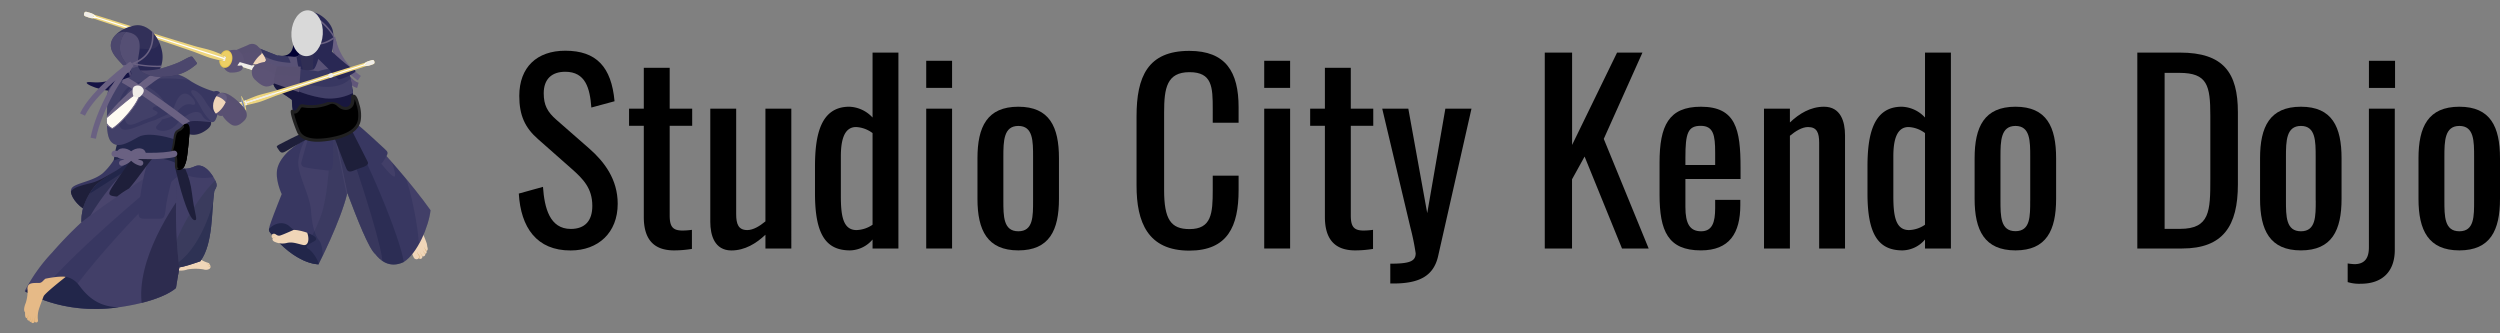 <svg xmlns="http://www.w3.org/2000/svg" xmlns:xlink="http://www.w3.org/1999/xlink" viewBox="0 0 744.45 99.23"><rect x="0" y="0" width="744.45" height="99.23" fill="#808080" stroke="none"/><defs><clipPath id="a45eda6c-ce0b-4d58-8ab2-d015c178f9ef"><path d="M57.16,15.22c-1.63-.56-11.71-4-14.61-4.89S27.67,5.47,27.67,5.47a4.28,4.28,0,0,1-1.35-.29c-.78-.29-1.19-.35-1.27-.66a.69.69,0,0,1,0-.5.74.74,0,0,1,.26-.44c.25-.2.62,0,1.42.21A4.62,4.62,0,0,1,28,4.34S40.09,8.08,43,9.07,56,13.13,57.67,13.63s4.13,1,5.63,1.52S68,17.06,68,17.06l14.93,4.8c.56.18.52.53.52.53l-.11.34,0,.05-.11.35s-.17.3-.73.12l-14.93-4.8s-3.38-.73-4.9-1.18S58.79,15.78,57.16,15.22Z" fill="#edd57e"/></clipPath><clipPath id="b7549908-b110-4dc6-8b46-58c29f61770e"><path d="M122.34,64.59c1.24,0,2.12,1.8,3,3.81a33.11,33.11,0,0,1,1.74,4.09,7.57,7.57,0,0,1,.16,1s.42,1-.25,1.23c.15.49,0,.8-.36.85.15.54-.49,1-.9.67a.6.6,0,0,1-1,.64.91.91,0,0,1-1.54-.25,6.71,6.71,0,0,1-.67-2c-.11-.83-.18-2.19-.34-3.07a20.26,20.26,0,0,0-1.49-3.7C120.39,67.19,122.34,64.59,122.34,64.59Z" fill="#f0d6b8"/></clipPath><clipPath id="a85e4982-6cab-4ba7-950f-12b0c14db77f"><path d="M106.21,37.61c6,4.93,17,17.9,22,25-.51,4.68-3.86,12.86-8,15.43-4.38,2.06-7.15-.72-8.39-2.31-2-1.63-5.43-10.48-8.39-18.27-2,8.44-8.59,21.25-8.59,21.25s-6.74.21-14.45-9.52c-.52-.62-.36-1.18.41-3.39s3.09-8,3.09-8-2.17-4.52-1.24-7.87,4.79-7,10-9.16C99.88,38.89,106.21,37.61,106.21,37.61Z" fill="#383761"/></clipPath><clipPath id="f13f4a78-f050-4d99-b005-a5d8c398a471"><path d="M105.18,29.63c0-3.3-1.13-10.13-3.49-11.42S98,17.44,97.57,16.1s-2.93-2.67-3.81-3.24-4.63-.46-4.88,1.85c.46,2,.1,2.32-1.75,2.21s-4.53-.36-4.53-.36l-5.3-2.11c-4.27.26-6.07.78-3.4,3.25s5.77,5.09,6.8,6.17.46,2.21,2.72,3.55a34.59,34.59,0,0,1,3.5,2.31,19.42,19.42,0,0,0,1.34,7c1.34,2.78,1.95,3.5,5.45,3.65s10.6-1.23,11.27-3.24S105.18,31.59,105.18,29.63Z" fill="#383761"/></clipPath><clipPath id="a3257feb-f207-491a-8983-3efcd08a3255"><path d="M74.62,12.4c2.17,1.39,4.43,4.47,4.58,5.4s-2.93,2.31-5.09.72c5.66,4.78,11.32,7.2,13.12,6.17,1.26-.72,15.53-4.05,15-6.48-.21-1-13.7-1.14-14.71-2.06C85.17,14,74.62,12.4,74.62,12.4Z" fill="#383761"/></clipPath><clipPath id="bdc68cd6-b3ae-4479-ba76-660cd5d63abe"><path d="M103.59,20.73c-2.54-1.16-7.15-.1-8.85.52a91.22,91.22,0,0,0-11.21-1c-2.83-.1-3,2.39.51,4.53A33.9,33.9,0,0,0,96.7,29.27a15.21,15.21,0,0,0,8-1.39c2.06-.72,2.16-1.8,2.06-3.81S104.82,21.3,103.59,20.73Z" fill="#383761"/></clipPath><clipPath id="b3efa607-6c01-44d1-8131-88a36c1169ad"><path d="M95.61,13.22c-.41,3.76-1.59,7-2.21,7.41s-3.75.31-4.16-.16c-.69-.77-.62-2.16-1.08-4.22A8.42,8.42,0,0,1,88,13l5.4-1.44Z" fill="#292854"/></clipPath><clipPath id="e26ed17e-4fef-4c67-9095-90fa8104cb99"><path d="M105.13,28.19c.78-.1,1.31.69,1.85,2.78a10.68,10.68,0,0,1,.44,4.9c-.21,1.16-1,4.36-8.1,5.8s-10-.2-10.91-2.42c-1.28-3.09-2.13-6-1.75-6.39.65-.59.81.46,1.51-.15s.72-1.95,2.31-1.59a13.24,13.24,0,0,0,7.08-.73,11.41,11.41,0,0,0,1.32,0,4.53,4.53,0,0,1,2.75,1.06c1.05.66,2.52.55,2.86-1C104.76,29.11,104.31,28.29,105.13,28.19Z" fill="#212121"/></clipPath><clipPath id="e2e85436-c2e7-4895-9173-d6ae2d233365"><path d="M70.42,14.88a5,5,0,0,0-2.12.19A3,3,0,0,0,67,16.16c-.22.34,1,1.24.89,1.78s-1.43.38-1.43.78a2.67,2.67,0,0,0,2,2.87c2.55.12,3.74-.61,3.78-1.35s-.23-.77-.85-.69a1.82,1.82,0,0,1-.77,0l.77-1.08s2.7.81,3.74,1.08a9.64,9.64,0,0,1,2.36-3.17c.77-.54.62-1.42-.62-2.47a2.33,2.33,0,0,0-3-.5Z" fill="#595072"/></clipPath><clipPath id="bd3127aa-1795-4472-9c5c-22307b82ea14"><path d="M89.54,19.86l-7.1-.06s-2.57-1.54-4.21-1.23S74.93,19.75,75,21.5A3,3,0,0,0,76.25,24c.73.73,2.18,1.92,3.39,1.73a3.26,3.26,0,0,0,2-.88l7.41,2.62Z" fill="#595072"/></clipPath><clipPath id="fe12a7bd-61c0-4223-a0e4-5c23597ec3fc"><path d="M91.47,69.3c.67,1.69.49,4-1.21,3.65s-3.08-1-4.78-.62a5.39,5.39,0,0,1-3.55-.26c-.82-.3-.93-.87-.67-1.18-.62-.26-.31-.56-.31-.56a.57.57,0,0,1,.52-.72c.67-.11,1,.82,2,.51s4-1.67,4-1.67l.92.07A16.17,16.17,0,0,1,91.47,69.3Z" fill="#f0d6b8"/></clipPath><clipPath id="a904a533-47f2-4f28-8108-13140cd7d71e"><path d="M69.26,13.64h0Zm1.7,6.1c-.27.39-6.71,3.13-6.71,3.13l-1.32-1.82a12.12,12.12,0,0,0-.31-2.16c-.19-.5.93-3.2.93-3.2l2.08-1.85c3.6.25,3.65-.13,3.63-.19C69.32,13.82,71.22,19.36,71,19.74Zm-4.19-3.2-1.41-.46-.52,1.77s.5.09,1.58.36a.92.92,0,0,0,.89-.37A.91.91,0,0,0,66.77,16.54Z" fill="none"/></clipPath><clipPath id="a062a10c-ce67-42c2-8d40-4cddd2c97190"><path d="M87.5,9.65C87.3,13,88.9,15.89,91.08,16s4.12-2.46,4.32-5.84S94,4,91.83,3.8,87.71,6.26,87.5,9.65Z" fill="none" stroke="#d9d9d9" stroke-miterlimit="10" stroke-width="1.44"/></clipPath><clipPath id="b096216f-c655-42b1-9034-a99ebb6912a6"><path d="M59.4,77a8.07,8.07,0,0,0,2.34,1.19c.73.15.77.69.77.69a.93.93,0,0,1,.11.89c-.24.5-1.23.73-2,.46a14.17,14.17,0,0,0-4.78,0,5.9,5.9,0,0,1-3.52.16c-1.43-.6-1-2.82,1.93-3.71A7.31,7.31,0,0,1,59.4,77Z" fill="#f0d6b8"/></clipPath><clipPath id="bb28ac94-52b5-4c31-8845-211bd2c4f5d9"><path d="M81.62,27.1c1.52-.46,10.87-3.25,13.5-4.16s13.67-4.31,13.67-4.31a4.25,4.25,0,0,1,1.17-.5c.73-.21,1.07-.38,1.3-.19a.67.67,0,0,1,.23.4.64.64,0,0,1,0,.46c-.07.28-.45.34-1.16.6a4.28,4.28,0,0,1-1.24.27s-11,3.64-13.64,4.43S83.58,28,82.09,28.55s-3.61,1.46-5,1.87-4.49,1.07-4.49,1.07L58.9,35.88c-.51.16-.67-.12-.67-.12l-.1-.32v0l-.1-.32s0-.32.47-.48l13.69-4.38s2.91-1.26,4.28-1.74S80.11,27.55,81.62,27.1Z" fill="#edd57e"/></clipPath><clipPath id="be46ffde-b900-4fa9-9da2-cdc1ac393ed7"><path d="M72.83,30.66h0v.05a.06.06,0,0,1,0,0h0a7.14,7.14,0,0,1,.5,2.26c-.18-.09-.25-.32-.52-.7s-.52-.7-.52-.7a2,2,0,0,0-.12-.67h0v0h0a2,2,0,0,0-.3-.62s0-.39,0-.86-.07-.7,0-.88A7.45,7.45,0,0,1,72.83,30.66Z" fill="#edd57e"/></clipPath><clipPath id="a11ecde5-c968-4847-bb66-73e87a44d755"><path d="M52.55,49.88a7.41,7.41,0,0,0,5.56-.39c2-.77,3.94.77,5.48,3.32s.77,2.85.23,4.09c-.92,5.86-.23,15.51-4.17,20.91-5.55,1.93-6.25,1.78-6.25,1.78l-1,6.17S48.64,89.67,35,91.55c-16.9,2.31-27.63-4.86-27.63-4.86a50.31,50.31,0,0,1,8.18-11.5,115.72,115.72,0,0,1,8.72-9s-.61-5.41,4.09-11S35,47.64,35,47.64a47.37,47.37,0,0,1,12.66-1.93C53.4,45.86,52.55,49.88,52.55,49.88Z" fill="#383761"/></clipPath><clipPath id="f42d05a8-8363-40dc-be59-aee41a9759a5"><path d="M48.62,44.86c3.16,1.77,4.55-.93,3.93,12.11a136.54,136.54,0,0,0,.93,23.54l-.31,9.42s-.15,2-4.78,4.7-16.67,4.48-16.67,4.48L16.59,97,7.18,94.4l-4.48-5s-.85-4.33-.85-5S9.49,67.55,9.49,67.55l7.18-14.28L27.86,45Z" fill="none"/></clipPath><clipPath id="ebadc1e3-8ea1-41ba-babe-80d365a03683"><path d="M54.17,46.4C44.84,51.26,25,65.15,23,67.32c-6.1-3.86-5.94-11.58-5.94-11.58l8.33-9.34,13.35-6.56,14.2-1.31Z" fill="#6a6182" opacity="0.2" style="mix-blend-mode:multiply"/></clipPath><clipPath id="ecd74168-622c-49e1-b585-2a14933ea224"><path d="M45.22,43.32C39.28,48,30,53.66,28.71,54.89a18.05,18.05,0,0,0-4,7.18c-2.55-1.78-4.56-5-3.09-6.33s6.25-1.85,9-4.17a19.24,19.24,0,0,0,4.47-6.17Z" fill="#383761"/></clipPath><clipPath id="e7a8264c-74e9-45f6-9ca2-aa2293b05b32"><path d="M55.59,41.36c-.24,1.56-4,0-4,0s-7.21-2.36-10.4-.56-6,3.39-7.92,1.59-1.39-7.2-1.34-11.83.11-5.09,5.51-7.15c2.26-.67,2-2.11.46-3.5s-4.47-6.53-2-9.16a5.77,5.77,0,0,1,9.57,1.49c2.31,4.43,1.85,6.59,1.44,8.6,6.22,1.13,7.4,1.59,10,3.39a27.85,27.85,0,0,0,6.79,3s3-1.18,1.9,3.61-1.54,5.19-2,5.45-3.14-.26-5.35-.26-3.09.46-2.88,1.91A14.07,14.07,0,0,1,55.59,41.36Z" fill="#383761"/></clipPath><clipPath id="abc62caf-fa60-4278-8a75-4db8ad73b04b"><path d="M54.87,49.54c-.52,1.33-2.73,1.65-2.78,0s.21-3.19-.72-3.6-.15-1,.15-3.7.47-3.14,1.55-3.71,1.75-2,2.78-1.64.46,4.06.1,7.71S55.23,48.61,54.87,49.54Z" fill="#212121"/></clipPath><clipPath id="aa91edb9-f371-4fbc-be82-19f607c90219"><path d="M64.63,28.38c1.06-1.34,3.09-1,6.06,1.66s3.46,4.46,2,5.91-2.82,2.12-4.44.69a8.17,8.17,0,0,1-2-2.2s-.69.39-1.77-.46C63.1,32.9,63.09,30.35,64.63,28.38Z" fill="#595072"/></clipPath><clipPath id="b422e424-310e-4fdd-9a1f-8e3eb9e91f96"><path d="M64.36,27.77c1.85-.43,4,.09,2.86,2.62-1.51,3.32-4.6,5-5.14,2.39S64.36,27.77,64.36,27.77Z" fill="#6a6182" opacity="0.75" style="mix-blend-mode:multiply"/></clipPath><clipPath id="ec47079f-b325-40aa-ae3c-0d901cf0ba39"><path d="M42,21.14c-1.1-1-1.08-2.16-.77-4.27s1.64-6.79-3.66-7.35c-1.54,1-2.67,5.14-1.08,7.76s3.27,4.71,2.19,5.53c-.21-1-.59-1.72-2.08-3.42s-4.17-4-3.5-6.74S37.38,8,40.36,7.56s6.48,2.21,7.72,7a8.61,8.61,0,0,1-.41,5.91,42.39,42.39,0,0,0,4.94-1.64c2.52-1,4.27-2.52,4.78-1.8s1,1.33,1.18,1.64.21.31-1.39,1.5a13.38,13.38,0,0,1-5.76,2.41C48.18,23.15,44.12,23,42,21.14Z" fill="#292854"/></clipPath><clipPath id="eed814c6-0241-4f52-8b5a-f484de75917b"><path d="M13.51,83c-.78.61-1,1.28-2,1.26-1.75,0-3.33-.09-3.33,1.68a11.09,11.09,0,0,1-.52,4.29C7.15,91.46,7,92.55,7.46,93c0,1.08,0,1.7.65,1.79a.52.52,0,0,0,.21.59.88.88,0,0,0,.45.11s0,.48.51.35a.51.51,0,0,0,1-.09c.4.51,1.22.31,1-.61a7.72,7.72,0,0,1,.35-3.21c.25-.77,1-2.77,1.35-3.69s6.55-5.76,6.55-5.76-.16-.21-2-.08A33.23,33.23,0,0,0,13.51,83Z" fill="#e6ba87"/></clipPath></defs><g style="isolation:isolate"><g id="a094d2b6-21f7-4c6e-9c7f-b782babc5bfc"><path d="M154.49,57.64l7.2-2c.43,6.27,2,12.53,8.28,12.53,4.18,0,6.41-2.38,6.41-6.84,0-5.26-2.66-8-6.34-11.23l-9.79-8.64c-3.89-3.39-5.62-7.06-5.62-12.89,0-8.57,5.26-13.47,13.69-13.47,9.28,0,13.75,4.83,14.68,15.05l-6.91,1.87c-.43-5.76-1.73-10.65-7.77-10.65-4,0-6.41,2.16-6.41,6.4,0,3.53,1.08,5.55,3.81,7.93l9.87,8.64c4.39,3.88,8.35,9.07,8.35,16.34,0,8.64-5.83,13.9-14,13.9C159.82,74.63,155.07,67.72,154.49,57.64Z"/><path d="M191.71,64.62V37.47h-4.39V32.36h4.39V20.19h7.71V32.36h6.7v5.11h-6.7V64.12c0,3.24.79,4.53,3.81,4.53a21.18,21.18,0,0,0,2.81-.21v5.68a32.92,32.92,0,0,1-5.32.44C194.16,74.56,191.71,70.67,191.71,64.62Z"/><path d="M211.51,66.06V32.36h7.71v31.4c0,2.95.65,4.75,3.31,4.75,1.73,0,3.67-1.15,5.4-2.59V32.36h7.71V74h-7.71v-4.1c-2.74,2.59-6.12,4.68-10.15,4.68C212.81,74.56,211.51,70.09,211.51,66.06Z"/><path d="M242.69,57.64V49.57c0-9.5,1.73-17.79,10.22-17.79A9.88,9.88,0,0,1,259.83,35V15.66h7.7V74h-7.7V71.32a9,9,0,0,1-6.7,3.24C246.07,74.56,242.69,70,242.69,57.64Zm17.14,9.28V39.63a8.88,8.88,0,0,0-4.9-1.8c-3.6,0-4.54,4-4.54,8.72V58.28c0,5.84.58,10.23,4.68,10.23A8.92,8.92,0,0,0,259.83,66.92Z"/><path d="M275.81,18.1h7.7v8.07h-7.7Zm0,14.26h7.7V74h-7.7Z"/><path d="M291.07,59.22V47.12c0-9.36,2.88-15.34,12.17-15.34s12.1,6,12.1,15.34v12.1c0,9.36-2.88,15.34-12.1,15.34S291.07,68.58,291.07,59.22Zm16.56.5v-13c0-4.68,0-9.22-4.39-9.22s-4.46,4.54-4.46,9.22v13c0,4.68,0,9.15,4.46,9.15S307.63,64.4,307.63,59.72Z"/><path d="M338.44,55.26V34.66c0-11.8,3.32-19.51,15.7-19.51,10.88,0,14.69,6.27,14.69,16.78v4.61h-7.7V32.43c0-6.48-.15-10.94-6.92-10.94s-7.56,4.75-7.56,12V56.56c0,8.78,2,11.66,7.56,11.66,6.56,0,6.92-4.68,6.92-11.59V52.31h7.7v4.32c0,10.73-3.24,18-14.69,18C341.76,74.63,338.44,66.13,338.44,55.26Z"/><path d="M376.46,18.1h7.71v8.07h-7.71Zm0,14.26h7.71V74h-7.71Z"/><path d="M394.53,64.62V37.47h-4.39V32.36h4.39V20.19h7.71V32.36h6.69v5.11h-6.69V64.12c0,3.24.79,4.53,3.81,4.53a21.3,21.3,0,0,0,2.81-.21v5.68a33,33,0,0,1-5.33.44C397,74.56,394.53,70.67,394.53,64.62Z"/><path d="M414,78.52c5.62,0,7.56-.65,7.56-3.1A72.19,72.19,0,0,0,420,67.79L411.6,32.36h7.77L425,63.47l5.4-31.11h7.78l-9.94,43.93c-1.37,6-5.76,8.13-13.32,8.13H414Z"/><path d="M460,15.66h8.14v27.5l13.39-27.5h7.56l-11.52,25.7L490.94,74H483L471.86,46.62l-3.74,6.77V74H460Z"/><path d="M494.18,57.92v-9.5c0-11,2.73-16.64,12.31-16.64,10.44,0,11.81,6.77,11.81,18.15v3.38H501.88v8.36c0,5,1.37,7.2,4.68,7.2s4.18-2.67,4.18-6.84V59.51h7.49v1.58c0,8.35-3.24,13.47-11.74,13.47C496.7,74.56,494.18,68.8,494.18,57.92Zm16.56-8.78V45.39c0-5.11-.5-7.92-4.32-7.92s-4.54,2.24-4.54,9.44v2.23Z"/><path d="M525.28,32.36H533v4.11c2.73-2.6,6.12-4.69,10.15-4.69,5,0,6.26,4.47,6.26,8.5V74h-7.7V42.51c0-2.95-.65-4.68-3.31-4.68-1.73,0-3.67,1.16-5.4,2.6V74h-7.71Z"/><path d="M556.1,57.64V49.57c0-9.5,1.73-17.79,10.22-17.79A9.84,9.84,0,0,1,573.23,35V15.66h7.71V74h-7.71V71.32a9,9,0,0,1-6.69,3.24C559.48,74.56,556.1,70,556.1,57.64Zm17.13,9.28V39.63a8.82,8.82,0,0,0-4.89-1.8c-3.6,0-4.54,4-4.54,8.72V58.28c0,5.84.58,10.23,4.68,10.23A8.86,8.86,0,0,0,573.23,66.92Z"/><path d="M588,59.22V47.12c0-9.36,2.88-15.34,12.17-15.34s12.1,6,12.1,15.34v12.1c0,9.36-2.88,15.34-12.1,15.34S588,68.58,588,59.22Zm16.56.5v-13c0-4.68,0-9.22-4.39-9.22S595.7,42,595.7,46.69v13c0,4.68,0,9.15,4.46,9.15S604.55,64.4,604.55,59.72Z"/><path d="M636.45,15.66h12.67c13,0,17.28,6,17.28,17.78V54.9C666.4,67.28,662,74,649.77,74H636.45Zm12.74,52.49c8.86,0,9-5.33,9-14.76V34.45c0-9-.86-12.75-9.21-12.75h-4.4V68.15Z"/><path d="M673,59.22V47.12c0-9.36,2.88-15.34,12.17-15.34s12.1,6,12.1,15.34v12.1c0,9.36-2.88,15.34-12.1,15.34S673,68.58,673,59.22Zm16.56.5v-13c0-4.68,0-9.22-4.39-9.22s-4.46,4.54-4.46,9.22v13c0,4.68,0,9.15,4.46,9.15S689.58,64.4,689.58,59.72Z"/><path d="M699.09,84V78.45a19.57,19.57,0,0,0,2,.21c3.31,0,4.32-2.09,4.32-5V32.36h7.71V74.41c0,6.55-3.82,10.08-10.08,10.08A11.5,11.5,0,0,1,699.09,84Zm6.33-65.89h7.78v8.07h-7.78Z"/><path d="M720.18,59.22V47.12c0-9.36,2.88-15.34,12.17-15.34s12.1,6,12.1,15.34v12.1c0,9.36-2.88,15.34-12.1,15.34S720.18,68.58,720.18,59.22Zm16.56.5v-13c0-4.68,0-9.22-4.39-9.22s-4.46,4.54-4.46,9.22v13c0,4.68,0,9.15,4.46,9.15S736.74,64.4,736.74,59.72Z"/><path d="M99.16,11.83c.16.62,2.32,12.19,7.41,13.58" fill="none" stroke="#61577a" stroke-miterlimit="10" stroke-width="1.63"/><path d="M99,11.06A19.35,19.35,0,0,0,107,23.28" fill="none" stroke="#6a6182" stroke-miterlimit="10" stroke-width="1.63"/><path d="M87.64,9.26c-.2,4.22.16,8-5,7.3,6.69,3,8.69,1.75,8.69,1.75A11.83,11.83,0,0,0,91.65,16c.11-1.5,4.27-8.59,4.12-9.06a3.68,3.68,0,0,0-4.12-3C89.64,4.15,87.85,5,87.64,9.26Z" fill="#010034"/><path d="M57.16,15.22c-1.63-.56-11.71-4-14.61-4.89S27.67,5.47,27.67,5.47a4.28,4.28,0,0,1-1.35-.29c-.78-.29-1.19-.35-1.27-.66a.69.69,0,0,1,0-.5.74.74,0,0,1,.26-.44c.25-.2.62,0,1.42.21A4.62,4.62,0,0,1,28,4.34S40.09,8.08,43,9.07,56,13.13,57.67,13.63s4.13,1,5.63,1.52S68,17.06,68,17.06l14.93,4.8c.56.18.52.53.52.53l-.11.34,0,.05-.11.35s-.17.3-.73.12l-14.93-4.8s-3.38-.73-4.9-1.18S58.79,15.78,57.16,15.22Z" fill="#edd57e"/><g clip-path="url(#a45eda6c-ce0b-4d58-8ab2-d015c178f9ef)"><path d="M65,22.55l19.24,6.2,3.33-10.33-19.24-6.2Zm2.35-4.49a.43.43,0,1,1,.26-.82c.45.15,1.29.51,1.45.92C68.64,18.4,67.75,18.2,67.3,18.06Z" fill="#f0ede8"/><polyline points="66.91 17.49 28.52 5.13 27.46 5.22" fill="none" stroke="#fff" stroke-miterlimit="10" stroke-width="0.36"/><line x1="27.79" y1="4.44" x2="28.51" y2="5.13" fill="none" stroke="#fff" stroke-miterlimit="10" stroke-width="0.36"/><rect x="22.59" y="1.4" width="6.31" height="4.62" transform="translate(14.32 27.08) rotate(-72.16)" fill="#f0ede8"/><polygon points="38.93 9.53 38.9 9.52 38.9 9.52 38.38 9.32 38.54 8.83 38.28 8.27 38.82 7.97 38.97 7.48 39.51 7.62 39.51 7.62 39.54 7.63 39.58 7.64 39.57 7.64 40.09 7.84 39.93 8.33 40.19 8.88 39.66 9.18 39.5 9.68 38.96 9.54 38.96 9.54 38.93 9.53" fill="#f0ede8"/></g><path d="M122.34,64.59c1.24,0,2.12,1.8,3,3.81a33.11,33.11,0,0,1,1.74,4.09,7.57,7.57,0,0,1,.16,1s.42,1-.25,1.23c.15.49,0,.8-.36.85.15.54-.49,1-.9.67a.6.6,0,0,1-1,.64.91.91,0,0,1-1.54-.25,6.71,6.71,0,0,1-.67-2c-.11-.83-.18-2.19-.34-3.07a20.26,20.26,0,0,0-1.49-3.7C120.39,67.19,122.34,64.59,122.34,64.59Z" fill="#f0d6b8"/><g clip-path="url(#b7549908-b110-4dc6-8b46-58c29f61770e)"><path d="M124.19,74.85a2.1,2.1,0,0,0,.22.59,3.48,3.48,0,0,0,.34.51.74.74,0,0,1,.17.62.7.7,0,0,1-.35.55.07.07,0,0,1-.09,0,.06.06,0,0,1,0-.09h0a.6.6,0,0,0,.31-.45.63.63,0,0,0-.12-.56,3.65,3.65,0,0,1-.32-.54A2.1,2.1,0,0,1,124.19,74.85Z" fill="#cda260"/><path d="M125.08,74.8a2.57,2.57,0,0,0,.16.54,2.82,2.82,0,0,0,.25.49,5.48,5.48,0,0,1,.34.46,1.37,1.37,0,0,1,.22.54.07.07,0,0,1-.06.07.05.05,0,0,1-.07-.05h0a1.19,1.19,0,0,0-.17-.5,4.66,4.66,0,0,0-.3-.47,2.66,2.66,0,0,1-.23-.52A2.59,2.59,0,0,1,125.08,74.8Z" fill="#cda260"/><path d="M125.83,74.36a3.32,3.32,0,0,0,.39.69,2.25,2.25,0,0,0,.56.55s0,.05,0,.09a.07.07,0,0,1-.09,0h0a2.24,2.24,0,0,1-.53-.62A3.24,3.24,0,0,1,125.83,74.36Z" fill="#cda260"/><path d="M126.37,73.46a2.44,2.44,0,0,0,.3.79,3,3,0,0,0,.25.34.74.74,0,0,0,.33.21.07.07,0,0,1,0,.08.07.07,0,0,1-.08.05h0a.84.84,0,0,1-.36-.28,1.43,1.43,0,0,1-.23-.37A2.37,2.37,0,0,1,126.37,73.46Z" fill="#cda260"/></g><path d="M106.21,37.61c6,4.93,17,17.9,22,25-.51,4.68-3.86,12.86-8,15.43-4.38,2.06-7.15-.72-8.39-2.31-2-1.63-5.43-10.48-8.39-18.27-2,8.44-8.59,21.25-8.59,21.25s-6.74.21-14.45-9.52c-.52-.62-.36-1.18.41-3.39s3.09-8,3.09-8-2.17-4.52-1.24-7.87,4.79-7,10-9.16C99.88,38.89,106.21,37.61,106.21,37.61Z" fill="#383761"/><g clip-path="url(#a85e4982-6cab-4ba7-950f-12b0c14db77f)"><path d="M98.14,37.4c.46,6-.21,20.78-2.73,27.32s-4.58,8.54-4.58,8.54l-1,4.06,2.68,2.42,5.55-.1,3.35-4,2.16-17.14s-3.76-18.93-4.17-20.27S98.14,37.4,98.14,37.4Z" fill="#22264a" opacity="0.35"/><path d="M103,37c5.35,7.72,16.67,34.67,17.29,41.52-9.67,3-10.24,2.72-10.24,2.72s-3.55-10.8-4.06-12.14-2.52-11.21-2.52-11.21l-4-20Z" fill="#22264a" opacity="0.52"/><path d="M120.26,51.55c2.36,5.35,4.32,17.28,4.37,20s4.84-5.25,4.84-5.25,1.8-.77,1.64-1.75.62-4.42-.15-5.24-5.2-8.18-6.64-8.7S120.26,51.55,120.26,51.55Z" fill="#6a6182" opacity="0.2" style="mix-blend-mode:multiply"/><path d="M111.05,38.17c5.19,7.26,7.15,13.89,6.48,14.35s-3.7-3.29-6-6.43a110,110,0,0,0-8.33-9l5-2Z" fill="#6a6182" opacity="0.2" style="mix-blend-mode:multiply"/><path d="M100.86,35.91c4.4,10.34,12,34.49,12.89,40.82s-2.7,3.94-3.16,3.7-2.17-4.09-3.17-5.63-2.7-8.41-2.7-8.41l-1.31-7.56s-4.09-19.76-4.25-21.22S100.86,35.91,100.86,35.91Z" fill="#6a6182" opacity="0.2" style="mix-blend-mode:multiply"/><path d="M99.47,80.31,95.2,81s.88-.62.93-3.09S96,72.79,95,71.56s-2.06-3.81-2.37-8.69-4.37-11.42-3.76-15.23a17.6,17.6,0,0,1,7.57-12.2l2.88,2.37,4.58,21.71-.78,17.24Z" fill="#6a6182" opacity="0.2" style="mix-blend-mode:multiply"/><path d="M79.61,68.83c1.55-2.36,4.74-3.19,6.64-1.39s1.34.52,4.48,1.6,4.16,2.06,2.88,2.78-3.14,1.54-1.75,2.31,3.91,4.79,2.73,5.15-6.28.2-7.15.1a16.84,16.84,0,0,1-2.89-.93s-1.54-.1-3.13-2.72-1.24-2-1.24-2Z" fill="#22264a"/></g><path d="M106.16,36.89c1.29.82,7.41,6.53,8.34,7.4s1.24,1.14.51,2.32c-1.38,2.22-1.43,3.11-3.69,1s-7.73-8.36-7.73-8.36Z" fill="#383761"/><path d="M90.83,39.3c-2.63,1.13-6,2.84-7.61,3.7-.88.47-.92.62-.65,1,1.06,1.66,1.24,1.89,3.13.69S93,40.62,93,40.62Z" fill="#1e1f3a"/><path d="M98.35,37.84c1.2,3,4.17,11,4.83,12.46s1.89.54,3.39,0,3.44-1,2.94-2.08-5.45-10.73-5.45-10.73Z" fill="#1e1f3a"/><path d="M92.53,38.57c-1.2,3.94-2.78,9.69-2.78,9.69a1.19,1.19,0,0,0,1,1.54c1.9.41,4.59.73,6.41.92s1.81-.19,2-2.58S99,38.49,99,38.49Z" fill="#383761"/><path d="M105.18,29.63c0-3.3-1.13-10.13-3.49-11.42S98,17.44,97.57,16.1s-2.93-2.67-3.81-3.24-4.63-.46-4.88,1.85c.46,2,.1,2.32-1.75,2.21s-4.53-.36-4.53-.36l-5.3-2.11c-4.27.26-6.07.78-3.4,3.25s5.77,5.09,6.8,6.17.46,2.21,2.72,3.55a34.59,34.59,0,0,1,3.5,2.31,19.42,19.42,0,0,0,1.34,7c1.34,2.78,1.95,3.5,5.45,3.65s10.6-1.23,11.27-3.24S105.18,31.59,105.18,29.63Z" fill="#383761"/><g clip-path="url(#f13f4a78-f050-4d99-b005-a5d8c398a471)"><path d="M76.12,13.43c2.77,2.16,4.37,4.11,3.34,5.19S75.4,20,75.4,20l-2.06-.57L71,16.1A6,6,0,0,1,71.64,14C72,13.73,76.12,13.43,76.12,13.43Z" fill="#efd5b8"/><path d="M106.88,26.24C102,28.09,82.39,24.8,81.26,24.18,76.84,28.81,84,33.54,84,33.54l1.44,2.88,4.22,3.19,11.52-2.26,4.43-3.19A33.06,33.06,0,0,1,107,31a19.12,19.12,0,0,0,.72-3.5Z" fill="#18173e"/><path d="M74.62,12.4c2.17,1.39,4.43,4.47,4.58,5.4s-2.93,2.31-5.09.72c5.66,4.78,11.32,7.2,13.12,6.17,1.26-.72,15.53-4.05,15-6.48-.21-1-13.7-1.14-14.71-2.06C85.17,14,74.62,12.4,74.62,12.4Z" fill="#383761"/><g clip-path="url(#a3257feb-f207-491a-8983-3efcd08a3255)"><path d="M75.7,14.51c3.75,3.64,7.9,4,10.81,4.21-.1-1-1.78-3.41-1.54-3.39,1.24.1,6,.51,7.51.41,3.19-.2,11.55,4.21,11.73,4.53.31.56-15.27,6.88-15.27,6.88l-4.8-3.08-4-.61L77.2,26.29l-4.48-5-1.39-4.74-.15-2.36Z" fill="#6a6182" opacity="0.65" style="mix-blend-mode:multiply"/></g><path d="M103.59,20.73c-2.54-1.16-7.15-.1-8.85.52a91.22,91.22,0,0,0-11.21-1c-2.83-.1-3,2.39.51,4.53A33.9,33.9,0,0,0,96.7,29.27a15.21,15.21,0,0,0,8-1.39c2.06-.72,2.16-1.8,2.06-3.81S104.82,21.3,103.59,20.73Z" fill="#383761"/><g clip-path="url(#bdc68cd6-b3ae-4479-ba76-660cd5d63abe)"><path d="M106,20.94c-1.39,3.24-4.69,5.76-11.73,4.68a126.93,126.93,0,0,1-14.77-3.4s0,5.2.05,6,2.42,3.76,3,4.12,6.53,1,9.21,1.34,9.1.2,11.26-.93a24.48,24.48,0,0,0,4.68-3.65S109.25,25,108.84,24,106,20.94,106,20.94Z" fill="#6a6182" opacity="0.21" style="mix-blend-mode:multiply"/></g><path d="M95.61,13.22c-.41,3.76-1.59,7-2.21,7.41s-3.75.31-4.16-.16c-.69-.77-.62-2.16-1.08-4.22A8.42,8.42,0,0,1,88,13l5.4-1.44Z" fill="#292854"/><g clip-path="url(#b3efa607-6c01-44d1-8131-88a36c1169ad)"><path d="M93.92,10.49c-.26,2.11-1,9.26-.57,10.65-2.37.26-2.78.67-2.88.52a43.79,43.79,0,0,1-1.54-8.75C88.88,9.77,93.92,10.49,93.92,10.49Z" fill="#4f4754" opacity="0.21" style="mix-blend-mode:multiply"/></g></g><path d="M92.17,6.17c3.28.28,4.42,2.21,4.06,5.35A4.83,4.83,0,0,1,91.65,16c-1.49-.11-3.19-3-3-4.4s.46-1.57.51-2.7A3.07,3.07,0,0,1,92.17,6.17Z" fill="#f0d6b8"/><path d="M105.13,28.19c.78-.1,1.31.69,1.85,2.78a10.68,10.68,0,0,1,.44,4.9c-.21,1.16-1,4.36-8.1,5.8s-10-.2-10.91-2.42c-1.28-3.09-2.13-6-1.75-6.39.65-.59.81.46,1.51-.15s.72-1.95,2.31-1.59a13.24,13.24,0,0,0,7.08-.73,11.41,11.41,0,0,0,1.32,0,4.53,4.53,0,0,1,2.75,1.06c1.05.66,2.52.55,2.86-1C104.76,29.11,104.31,28.29,105.13,28.19Z" fill="#212121"/><g clip-path="url(#e26ed17e-4fef-4c67-9095-90fa8104cb99)"><path d="M94.59,41.29c-2,0-4.5-.42-5.32-2.39a30.07,30.07,0,0,1-1.7-5.08h.17a1.52,1.52,0,0,0,1-.43,3.28,3.28,0,0,0,.62-.82c.31-.53.4-.59.61-.59a1,1,0,0,1,.27,0,10.6,10.6,0,0,0,2.12.19A14.36,14.36,0,0,0,98,31.16a2.25,2.25,0,0,1,1-.25,2.39,2.39,0,0,1,1.49.76,8,8,0,0,0,.72.55,3.36,3.36,0,0,0,1.74.52,2.53,2.53,0,0,0,2.52-2.16,5.45,5.45,0,0,0,.11-1.06,9,9,0,0,1,.58,1.68,9.7,9.7,0,0,1,.42,4.5c-.45,2.45-2.94,4.16-7.38,5.06A23,23,0,0,1,94.59,41.29Z"/></g><path d="M105.42,21.67a13.34,13.34,0,0,1-3.82,1.81c-.66.23-.74.31-1.43-.54s-7.28-7.23-7.28-7.23A8.7,8.7,0,0,0,95.23,9.4c0-3.59-1.16-5.71-3.74-5.79,3.2-.65,6.9,2.82,7.56,5.33s-.23,6.44-.23,6.44,5.21,4.82,6.75,5.44C106.07,21.13,105.88,21.36,105.42,21.67Z" fill="#292854"/><path d="M70.42,14.88a5,5,0,0,0-2.12.19A3,3,0,0,0,67,16.16c-.22.34,1,1.24.89,1.78s-1.43.38-1.43.78a2.67,2.67,0,0,0,2,2.87c2.55.12,3.74-.61,3.78-1.35s-.23-.77-.85-.69a1.82,1.82,0,0,1-.77,0l.77-1.08s2.7.81,3.74,1.08a9.64,9.64,0,0,1,2.36-3.17c.77-.54.62-1.42-.62-2.47a2.33,2.33,0,0,0-3-.5Z" fill="#595072"/><g clip-path="url(#e2e85436-c2e7-4895-9173-d6ae2d233365)"><path d="M78.48,16.54c-1.15-1.16-5.9-.89-6.44-.5-.93-1-1.39-1.24-2-1.32s1.2-1.81,1.2-1.81a8.5,8.5,0,0,1,2.27-1.27,24,24,0,0,1,2.63-.39l1.93,1.66L79,14.42Z" fill="#595072" opacity="0.2" style="mix-blend-mode:screen"/><path d="M67,14.63a4.13,4.13,0,0,1,5.19,1.8c1.06,2.09.54,5.66-1.1,6.69a6.08,6.08,0,0,1-3.73.7L65,21.45,64.64,18l1.44-2.42Z" fill="#6a6182" opacity="0.2" style="mix-blend-mode:multiply"/></g><path d="M89.54,19.86l-7.1-.06s-2.57-1.54-4.21-1.23S74.93,19.75,75,21.5A3,3,0,0,0,76.25,24c.73.73,2.18,1.92,3.39,1.73a3.26,3.26,0,0,0,2-.88l7.41,2.62Z" fill="#595072"/><g clip-path="url(#bd3127aa-1795-4472-9c5c-22307b82ea14)"><path d="M82.61,19.32c-.46,1.31-1.39,5.13-.89,6.63a7.85,7.85,0,0,1-5.4,1.31S74.47,25.49,74,25.1s-.43-3.74-.27-4.51,1.81-3.43,2.27-3.51,2.9-.74,2.9-.74Z" fill="#6a6182" opacity="0.2" style="mix-blend-mode:multiply"/><path d="M91.18,22.87l-9.38-.58s-4.13-3.63-7.6-.85c-2.28-2.05-.15-4.71.5-4.9a13,13,0,0,1,3.74-1.16c1.7-.12,1.63-1.66,6.49.23S89.29,17,89.29,17a9.54,9.54,0,0,1,1.62,2.35C91,20,91.18,22.87,91.18,22.87Z" fill="#595072" opacity="0.2" style="mix-blend-mode:screen"/></g><path d="M91.47,69.3c.67,1.69.49,4-1.21,3.65s-3.08-1-4.78-.62a5.39,5.39,0,0,1-3.55-.26c-.82-.3-.93-.87-.67-1.18-.62-.26-.31-.56-.31-.56a.57.57,0,0,1,.52-.72c.67-.11,1,.82,2,.51s4-1.67,4-1.67l.92.07A16.17,16.17,0,0,1,91.47,69.3Z" fill="#f0d6b8"/><g clip-path="url(#fe12a7bd-61c0-4223-a0e4-5c23597ec3fc)"><path d="M82.39,71a2.17,2.17,0,0,0-.94-.16.59.59,0,0,0-.38.23.87.87,0,0,0-.13.43.07.07,0,0,1-.07.06.07.07,0,0,1-.06-.07h0A1,1,0,0,1,81,71a.63.63,0,0,1,.46-.22A2.16,2.16,0,0,1,82.39,71Z" fill="#cda260"/><path d="M82.24,70.38a2.22,2.22,0,0,0-1-.11.65.65,0,0,0-.41.27.88.88,0,0,0-.12.48.07.07,0,0,1-.07.07.07.07,0,0,1-.06-.07h0a1,1,0,0,1,.17-.54.68.68,0,0,1,.48-.27A2.14,2.14,0,0,1,82.24,70.38Z" fill="#cda260"/><path d="M82.08,70a2.47,2.47,0,0,0-.83-.28.94.94,0,0,0-.74.35.06.06,0,0,1-.09,0,.08.08,0,0,1,0-.1h0a1.42,1.42,0,0,1,.38-.26.92.92,0,0,1,.46-.06A2.38,2.38,0,0,1,82.08,70Z" fill="#cda260"/></g><path d="M99.29,11.23C98.71,9.61,96,6.81,94,5.44l.26-.38a19.06,19.06,0,0,1,5.13,5.34A5,5,0,0,1,99.29,11.23Z" fill="#6a6182"/><path d="M95,13.3h-.2l0-.47c1.71.09,3.79-1.23,4.53-1.75a1.78,1.78,0,0,1,0,.56A8.62,8.62,0,0,1,95,13.3Z" fill="#6a6182"/><g clip-path="url(#a904a533-47f2-4f28-8108-13140cd7d71e)"><path d="M69.13,18c-.31,1.43-1.41,2.4-2.45,2.18s-1.63-1.57-1.32-3,1.4-2.41,2.44-2.18S69.44,16.55,69.13,18Z" fill="#e6c651"/><path d="M67,19.88a.85.85,0,0,1-.23,0c-.88-.18-1.37-1.36-1.09-2.63.24-1.12,1-2,1.84-2l.24,0a1.42,1.42,0,0,1,1,.87,3,3,0,0,1,.14,1.76C68.58,19,67.79,19.88,67,19.88Z" fill="#edcf64"/></g><path d="M90.45,4.12c-3,4.83-.52,11.54-.52,11.54" fill="none" stroke="#d9d9d9" stroke-miterlimit="10" stroke-width="1.06"/><g clip-path="url(#a062a10c-ce67-42c2-8d40-4cddd2c97190)"><line x1="96.02" y1="4.95" x2="87.18" y2="4.13" fill="none" stroke="#d9d9d9" stroke-miterlimit="10" stroke-width="1.44"/><line x1="95.95" y1="5.78" x2="87.11" y2="4.96" fill="none" stroke="#d9d9d9" stroke-miterlimit="10" stroke-width="1.44"/><line x1="95.88" y1="6.6" x2="87.04" y2="5.78" fill="none" stroke="#d9d9d9" stroke-miterlimit="10" stroke-width="1.44"/><line x1="95.81" y1="7.43" x2="86.97" y2="6.61" fill="none" stroke="#d9d9d9" stroke-miterlimit="10" stroke-width="1.44"/><line x1="95.74" y1="8.25" x2="86.9" y2="7.43" fill="none" stroke="#d9d9d9" stroke-miterlimit="10" stroke-width="1.44"/><line x1="95.67" y1="9.08" x2="86.83" y2="8.26" fill="none" stroke="#d9d9d9" stroke-miterlimit="10" stroke-width="1.44"/><line x1="95.6" y1="9.9" x2="86.76" y2="9.08" fill="none" stroke="#d9d9d9" stroke-miterlimit="10" stroke-width="1.44"/><line x1="95.53" y1="10.73" x2="86.69" y2="9.91" fill="none" stroke="#d9d9d9" stroke-miterlimit="10" stroke-width="1.44"/><line x1="95.46" y1="11.55" x2="86.62" y2="10.73" fill="none" stroke="#d9d9d9" stroke-miterlimit="10" stroke-width="1.44"/><line x1="95.39" y1="12.38" x2="86.55" y2="11.56" fill="none" stroke="#d9d9d9" stroke-miterlimit="10" stroke-width="1.44"/><line x1="95.32" y1="13.2" x2="86.48" y2="12.38" fill="none" stroke="#d9d9d9" stroke-miterlimit="10" stroke-width="1.44"/><line x1="95.25" y1="14.03" x2="86.41" y2="13.21" fill="none" stroke="#d9d9d9" stroke-miterlimit="10" stroke-width="1.44"/><line x1="95.18" y1="14.85" x2="86.34" y2="14.03" fill="none" stroke="#d9d9d9" stroke-miterlimit="10" stroke-width="1.44"/><line x1="95.11" y1="15.68" x2="86.27" y2="14.86" fill="none" stroke="#d9d9d9" stroke-miterlimit="10" stroke-width="1.44"/></g><path d="M87.5,9.65C87.3,13,88.9,15.89,91.08,16s4.12-2.46,4.32-5.84S94,4,91.83,3.8,87.71,6.26,87.5,9.65Z" fill="none" stroke="#d9d9d9" stroke-miterlimit="10" stroke-width="1.44"/><path d="M39.13,20.32C38.66,22,32.49,25,27.55,24.49S29.4,27,32.8,27,40.67,24,40.67,24L41,22l-1.85-1.7" fill="#141244"/><path d="M59.4,77a8.07,8.07,0,0,0,2.34,1.19c.73.15.77.69.77.69a.93.93,0,0,1,.11.89c-.24.5-1.23.73-2,.46a14.17,14.17,0,0,0-4.78,0,5.9,5.9,0,0,1-3.52.16c-1.43-.6-1-2.82,1.93-3.71A7.31,7.31,0,0,1,59.4,77Z" fill="#f0d6b8"/><g clip-path="url(#b096216f-c655-42b1-9034-a99ebb6912a6)"><path d="M61.74,79.05a3.15,3.15,0,0,0,.7.2,1.14,1.14,0,0,1,.35.13.5.5,0,0,1,.25.32h0a.06.06,0,0,1,0,.08.06.06,0,0,1-.08,0h0a.44.44,0,0,0-.17-.27,1.57,1.57,0,0,0-.32-.15A2.66,2.66,0,0,1,61.74,79.05Z" fill="#cda260"/><path d="M61.4,78.43a5.34,5.34,0,0,0,.76.28l.38.16a.94.94,0,0,1,.33.27.06.06,0,0,1,0,.09.06.06,0,0,1-.09,0h0a.82.82,0,0,0-.27-.25,3.9,3.9,0,0,0-.35-.19l-.38-.16A1.73,1.73,0,0,1,61.4,78.43Z" fill="#cda260"/></g><path d="M62.53,35.75c.82,1.12.16,2.32-2,3.55s-4.17,1-5.4.05-2-3.34.87-5A5.16,5.16,0,0,1,62.53,35.75Z" fill="#26254a"/><path d="M81.62,27.1c1.52-.46,10.87-3.25,13.5-4.16s13.67-4.31,13.67-4.31a4.25,4.25,0,0,1,1.17-.5c.73-.21,1.07-.38,1.3-.19a.67.67,0,0,1,.23.4.64.64,0,0,1,0,.46c-.07.28-.45.34-1.16.6a4.28,4.28,0,0,1-1.24.27s-11,3.64-13.64,4.43S83.58,28,82.09,28.55s-3.61,1.46-5,1.87-4.49,1.07-4.49,1.07L58.9,35.88c-.51.16-.67-.12-.67-.12l-.1-.32v0l-.1-.32s0-.32.47-.48l13.69-4.38s2.91-1.26,4.28-1.74S80.11,27.55,81.62,27.1Z" fill="#edd57e"/><g clip-path="url(#bb28ac94-52b5-4c31-8845-211bd2c4f5d9)"><path d="M71.9,25.79,54.26,31.43l3,9.48,17.64-5.65Zm.66,4.6a.36.36,0,0,1,.5.25.35.35,0,0,1-.27.49,2.45,2.45,0,0,1-1.57.1C71.37,30.85,72.14,30.52,72.56,30.39Z" fill="#f0ede8"/><polyline points="73.14 30.6 108.34 19.34 109.08 18.7" fill="none" stroke="#fff" stroke-miterlimit="10" stroke-width="0.33"/><line x1="109.26" y1="19.46" x2="108.36" y2="19.33" fill="none" stroke="#fff" stroke-miterlimit="10" stroke-width="0.33"/><polygon points="73.11 30.45 73.22 30.77 81.85 28.12 81.68 27.58 73.11 30.45" fill="#f0ede8"/><rect x="109.06" y="16.02" width="4.23" height="5.78" transform="translate(-0.47 34.81) rotate(-17.76)" fill="#f0ede8"/><polygon points="98.24 21.61 98.27 21.6 98.27 21.6 98.76 21.48 98.91 21.93 99.39 22.2 99.16 22.71 99.3 23.16 98.83 23.34 98.83 23.35 98.8 23.35 98.77 23.36 98.77 23.36 98.28 23.49 98.13 23.04 97.65 22.76 97.88 22.26 97.74 21.8 98.21 21.62 98.21 21.62 98.24 21.61" fill="#f0ede8"/></g><path d="M72.83,30.66h0v.05a.06.06,0,0,1,0,0h0a7.14,7.14,0,0,1,.5,2.26c-.18-.09-.25-.32-.52-.7s-.52-.7-.52-.7a2,2,0,0,0-.12-.67h0v0h0a2,2,0,0,0-.3-.62s0-.39,0-.86-.07-.7,0-.88A7.45,7.45,0,0,1,72.83,30.66Z" fill="#edd57e"/><g clip-path="url(#be46ffde-b900-4fa9-9da2-cdc1ac393ed7)"><path d="M72.46,30.57a22.34,22.34,0,0,1,.74,2.92l-.87.28-1.74-5.42.91-.29A23,23,0,0,1,72.46,30.57Z" fill="#7284b3"/></g><path d="M52.55,49.88a7.41,7.41,0,0,0,5.56-.39c2-.77,3.94.77,5.48,3.32s.77,2.85.23,4.09c-.92,5.86-.23,15.51-4.17,20.91-5.55,1.93-6.25,1.78-6.25,1.78l-1,6.17S48.64,89.67,35,91.55c-16.9,2.31-27.63-4.86-27.63-4.86a50.31,50.31,0,0,1,8.18-11.5,115.72,115.72,0,0,1,8.72-9s-.61-5.41,4.09-11S35,47.64,35,47.64a47.37,47.37,0,0,1,12.66-1.93C53.4,45.86,52.55,49.88,52.55,49.88Z" fill="#383761"/><g clip-path="url(#a11ecde5-c968-4847-bb66-73e87a44d755)"><path d="M65,51.39c.06,2.42-.36,1.08-4.47,6.43s-10,15.44-9.42,21,5.56,5.2,6,5.35,4.43-2.67,4.43-2.67l4.22-8.95s1.49-7.67,1.33-9.31a46.07,46.07,0,0,1,.11-5.2Z" fill="#2e3254"/><path d="M64.28,56.79c-1.18,6.33-5.66,19.71-14,22.9,2.47-13.22,2.47-29.89,2.47-29.89l-4.43-.67L53,46.25l5.5-.57,7.72,4.53Z" fill="#6a6182" opacity="0.2" style="mix-blend-mode:multiply"/><g clip-path="url(#f42d05a8-8363-40dc-be59-aee41a9759a5)"><path d="M54.17,46.4C44.84,51.26,25,65.15,23,67.32c-6.1-3.86-5.94-11.58-5.94-11.58l8.33-9.34,13.35-6.56,14.2-1.31Z" fill="#6a6182" opacity="0.2" style="mix-blend-mode:multiply"/><g clip-path="url(#ebadc1e3-8ea1-41ba-babe-80d365a03683)"><path d="M52.55,36.14C39.9,46.71,27.63,59.83,23.85,70.71c-7.26-2.62-6.25-8.26-6.25-8.26L20.91,53S30,42.31,31,41.39,52.55,36.14,52.55,36.14Z" fill="#22264a"/></g><path d="M55.41,50.65c-7.49,4.55-38.2,37.5-39,45.37a53.92,53.92,0,0,0,35.5.47s4.48-4.4,4.55-7.88,2.32-12.88,1.78-16.82.07-12-.77-14A63.28,63.28,0,0,1,55.41,50.65Z" fill="#6a6182" opacity="0.2" style="mix-blend-mode:multiply"/><path d="M53.25,49.34C47.77,53.12,11.19,83.75,8.49,92.78-.31,93.32,0,84.22,0,84.22s3.09-8.49,6.56-11.43,18-13.73,18-13.73L40,49.18,51,44.4l3.32.23Z" fill="#6a6182" opacity="0.2" style="mix-blend-mode:multiply"/><path d="M54.64,57.13c-4.71,6.33-15.59,23.3-11.81,36.42,13,3.4,15.9-10.26,15.9-10.26L59,76.11Z" fill="#2d2c4f"/><path d="M7.56,88c-.84-1.47.85-2,3.63-3.17s8.49-5.09,12.5.31,8.49,7.1,16.13,6.1a33.3,33.3,0,0,1-16.44,6c-1.08,0-9.95-1.24-9.95-1.24L9,91.24Z" fill="#22264a"/></g><path d="M51.32,48.87c1.29,3.55,8.59,4.89,12.66,3.71-.83-5.35-3.81-7-3.81-7l-5.56.82Z" fill="#383761"/><path d="M52.66,45.37c1.8,3.71,3.8,6.33,4.52,12.3s1.7,7.61,1,7.87-1.75-.87-3.55-6.38-3.34-13.22-3.34-13.22Z" fill="#1e1f3a"/></g><path d="M53.48,47c-1.23,1.85-3.78,11.58-4.09,14.74s-.62,3.39-1.93,3.39h-4.4c-1.85,0-2.08-.54-1.62-4.16s1.47-10.81,3-13.43,2.78-3.16,2.78-3.16Z" fill="#383761"/><path d="M45.92,46.56c-1.47,1.54-5.74,7.74-7.51,9.59a28.55,28.55,0,0,0-3.55,2.39,7.46,7.46,0,0,1-1.38-.19c-1.22-.29-1.11-.87-.37-2.15,1.46-2.54,8.18-11.65,8.18-11.65l6.25-.39Z" fill="#1e1f3a"/><path d="M45.22,43.32C39.28,48,30,53.66,28.71,54.89a18.05,18.05,0,0,0-4,7.18c-2.55-1.78-4.56-5-3.09-6.33s6.25-1.85,9-4.17a19.24,19.24,0,0,0,4.47-6.17Z" fill="#383761"/><g clip-path="url(#ecd74168-622c-49e1-b585-2a14933ea224)"><path d="M39.9,48.41c-4.86,1.39-8.49,5-12.81,6.1s-7,1.62-6.1,4.93a19.73,19.73,0,0,0,3.47,6.33l6.8-1.85,7.09-6.64Z" fill="#1e1f3a"/></g><path d="M52.61,48.87c-.67-1.28-11.53-3.75-18.73-1.08A30.82,30.82,0,0,1,35.47,41s9-4.17,18.11.31C54.05,46.25,52.61,48.87,52.61,48.87Z" fill="#22264a"/><path d="M55.59,41.36c-.24,1.56-4,0-4,0s-7.21-2.36-10.4-.56-6,3.39-7.92,1.59-1.39-7.2-1.34-11.83.11-5.09,5.51-7.15c2.26-.67,2-2.11.46-3.5s-4.47-6.53-2-9.16a5.77,5.77,0,0,1,9.57,1.49c2.31,4.43,1.85,6.59,1.44,8.6,6.22,1.13,7.4,1.59,10,3.39a27.85,27.85,0,0,0,6.79,3s3-1.18,1.9,3.61-1.54,5.19-2,5.45-3.14-.26-5.35-.26-3.09.46-2.88,1.91A14.07,14.07,0,0,1,55.59,41.36Z" fill="#383761"/><g clip-path="url(#e7a8264c-74e9-45f6-9ca2-aa2293b05b32)"><path d="M36.61,23.61c1.59.46,15.17,9.88,19.24,13.28" fill="none" stroke="#6a6182" stroke-miterlimit="10" stroke-width="2.17"/><path d="M49,21.09c-2.93,1.18-14.66,10.24-17.49,16.16" fill="none" stroke="#6a6182" stroke-miterlimit="10" stroke-width="2.17"/><path d="M34.65,9.36l.14,0C34.77,9.25,34.65,9.36,34.65,9.36Z" fill="none" stroke="#6a6182" stroke-miterlimit="10" stroke-width="0.27"/><path d="M65.21,33.28c-.67,1.24-1.9.36-4.27-3.44s-5.07-3.54-3.6-1.65a31.73,31.73,0,0,1,2.78,4.42,13.49,13.49,0,0,0,2.71,3.47,3.17,3.17,0,0,1-2.66-1.77C59,32.15,55.38,33.85,52.61,37s-7,1.9-6,.56c.66-.86,1.71-1.64,1.53-1.91,1.69-.61,3.61-.74,4.49-2.1,1-1.59,2.67-2.93,4.42-2.42s1.18-1.33-.51-2.67-3.19-.26-4.17,2.06-.88,2.77-2.06,3.34c-1.74.83-3.14,1.39-4.2,1.93-3.14.75-7.8,3.59-9.74,2.65S34,28.55,38.77,25.57,54.3,23.1,58.88,24.38l-4.47-5S45.09,8.33,44.94,8,36,9.14,34.79,9.34c.05.18-.3,1.19-2.81,5.63-3.76,6.64-1.65,7-1.65,7L27,30.3l-.26,8.85,2.78,6.58,5.81,2.47,9.31-1.33s15.8-1.14,16.72-1.7,4.64-6.12,3.76-10C65.48,33.92,65.63,32.52,65.21,33.28Z" fill="#6a6182" opacity="0.21" style="mix-blend-mode:multiply"/><path d="M40.52,25.41c2.65-.76,6.53,2,8,4.38s.72,2.46-.82,1.95-3.14.57-1.6,1.18,1.08,1.29-2.36,2.47S37.27,39.3,37,34.06,37.84,26.18,40.52,25.41Z" fill="#6a6182" opacity="0.21" style="mix-blend-mode:multiply"/><path d="M37.35,21.32c2.63-1.33,4-2.16,9.88-1.46,2.37-3.81,1.93-6.18,1.36-6.8s-1.75-3.18-2.72-3.85a26.3,26.3,0,0,0-5.66-2.52c-.67,0-4.63.41-5.71,1.64s-3.24,6.54-3.09,7.2,1.18,1.6,1.85,2.73S37.35,21.32,37.35,21.32Z" fill="#6a6182" opacity="0.47" style="mix-blend-mode:multiply"/><path d="M41.47,28.29c.1,1.75-4.79,8-8,10a3.79,3.79,0,0,1-2.21-2.83s7.25-6.28,8.64-7.1C41,28,41.47,28.29,41.47,28.29Z" fill="#fffbf2" stroke="#6a6182" stroke-miterlimit="10" stroke-width="0.27"/><path d="M39.87,25.82a1.88,1.88,0,0,1,2.78.62c.62.93-.72,2.27-1.13,2.47s-1.65.1-1.85-.46S39.31,26.34,39.87,25.82Z" fill="#f0ede8"/></g><path d="M54.87,49.54c-.52,1.33-2.73,1.65-2.78,0s.21-3.19-.72-3.6-.15-1,.15-3.7.47-3.14,1.55-3.71,1.75-2,2.78-1.64.46,4.06.1,7.71S55.23,48.61,54.87,49.54Z" fill="#212121"/><g clip-path="url(#abc62caf-fa60-4278-8a75-4db8ad73b04b)"><path d="M53.53,37.14c1.18-.77,1.85.93,1.44,5.1S54.1,50.57,52,50.78c1.39,2.26,6,.3,5.86,0s.78-12,.78-12-1.44-4.07-2.27-4.22A5.72,5.72,0,0,0,54.1,35Z"/><path d="M53.57,50.2c-.5,0-.76-.23-.78-.67s0-.67,0-1c0-1.33,0-2.57-1.19-3-.26-.1-.27-.1,0-.94a13.81,13.81,0,0,0,.52-2.29c.37-2.66.55-2.9,1.57-3.35.55-.24.87-.86,1.28-1.18a2.3,2.3,0,0,1,1.41-.47l.2,0s.34.14.34,1.62a41.13,41.13,0,0,1-.39,4.1c-.07.5-.13,1-.19,1.52-.36,3-.72,3.74-1.07,4.42l-.2.39A1.69,1.69,0,0,1,53.57,50.2Z"/></g><path d="M64.63,28.38c1.06-1.34,3.09-1,6.06,1.66s3.46,4.46,2,5.91-2.82,2.12-4.44.69a8.17,8.17,0,0,1-2-2.2s-.69.39-1.77-.46C63.1,32.9,63.09,30.35,64.63,28.38Z" fill="#595072"/><g clip-path="url(#aa91edb9-f371-4fbc-be82-19f607c90219)"><path d="M64.28,27.65c2.28.27,6.76,4.05,7.53,6.56s-1.08,3.43-2.63,3.36c2.13,2,6.41,1,6.45.73s1-2.62,1-2.62l-.08-3.51s-.11-2.44-.61-2.9-3.4-2.51-3.4-2.51-4.63-1.27-5.25-1.27S64.28,27.65,64.28,27.65Z" fill="#595072" opacity="0.2" style="mix-blend-mode:screen"/><path d="M64.36,27.77c1.85-.43,4,.09,2.86,2.62-1.51,3.32-4.6,5-5.14,2.39S64.36,27.77,64.36,27.77Z" fill="#6a6182" opacity="0.75" style="mix-blend-mode:multiply"/><g clip-path="url(#b422e424-310e-4fdd-9a1f-8e3eb9e91f96)"><path d="M62.7,28.5a5.22,5.22,0,0,1,5.21,3.05c-.66,3.08-4.17,4.63-4.51,4.59s-.85-1.2-1.39-1.74-.85-2.51-1-2.89S62.7,28.5,62.7,28.5Z" fill="#efd5b8"/></g></g><path d="M42,21.14c-1.1-1-1.08-2.16-.77-4.27s1.64-6.79-3.66-7.35c-1.54,1-2.67,5.14-1.08,7.76s3.27,4.71,2.19,5.53c-.21-1-.59-1.72-2.08-3.42s-4.17-4-3.5-6.74S37.38,8,40.36,7.56s6.48,2.21,7.72,7a8.61,8.61,0,0,1-.41,5.91,42.39,42.39,0,0,0,4.94-1.64c2.52-1,4.27-2.52,4.78-1.8s1,1.33,1.18,1.64.21.31-1.39,1.5a13.38,13.38,0,0,1-5.76,2.41C48.18,23.15,44.12,23,42,21.14Z" fill="#292854"/><g clip-path="url(#ec47079f-b325-40aa-ae3c-0d901cf0ba39)"><path d="M46.23,8.38c2.36,3,1.69,6.49-2.16,6.23s-4.22,0-6.33-1.34.41-3.5.41-3.5-1.44-1-5,.62C32,6.84,36.55,3.6,36.55,3.6s8.85-.26,9.57.1S46.23,8.38,46.23,8.38Z" fill="#595072" opacity="0.2" style="mix-blend-mode:screen"/><path d="M38.05,9.67c-1.24-.46-3.86-.41-5.71,3.45S34,26.65,34,26.65l3.81-.77,2.67-2.22.26-2.77-1-3.81Z" fill="#6a6182" opacity="0.55" style="mix-blend-mode:multiply"/><path d="M57.54,16.1c-3.34,1.49-8.38,5.4-15.94,4.84C41,26,47.72,25.52,47.72,25.52l4.89-.16a54.47,54.47,0,0,0,6-2.21,10,10,0,0,0,2.27-2.78c-.05-.31-.11-1.85-.62-2.26S57.54,16.1,57.54,16.1Z" fill="#6a6182" opacity="0.55" style="mix-blend-mode:multiply"/></g><path d="M47,20a41.64,41.64,0,0,1-7.59-.82l0-.45c5.39-2,6-5.83,5.87-9.38a1,1,0,0,1,.48.55c.06,3.22-.71,6.9-5.44,9a32.71,32.71,0,0,0,7.89.62A2.08,2.08,0,0,1,48,20C47.8,20,47.46,20,47,20Z" fill="#6a6182"/><path d="M38.32,21.66,38,21.29a3.54,3.54,0,0,0,.89-1.91,4.56,4.56,0,0,1-2,.5c-.08,0-.41-.6-.41-.6.71.37,2.36-.29,2.88-.56l.08.29C39.45,19.09,39.21,21,38.32,21.66Z" fill="#6a6182"/><path d="M39.32,19C36,21.53,29.45,32.56,27.76,41.16" fill="none" stroke="#6a6182" stroke-miterlimit="10" stroke-width="1.63"/><path d="M24.57,34.11C27.81,27.21,39,19.16,39,19.16" fill="none" stroke="#6a6182" stroke-miterlimit="10" stroke-width="1.63"/><path d="M13.51,83c-.78.61-1,1.28-2,1.26-1.75,0-3.33-.09-3.33,1.68a11.09,11.09,0,0,1-.52,4.29C7.15,91.46,7,92.55,7.46,93c0,1.08,0,1.7.65,1.79a.52.52,0,0,0,.21.59.88.88,0,0,0,.45.11s0,.48.51.35a.51.51,0,0,0,1-.09c.4.51,1.22.31,1-.61a7.72,7.72,0,0,1,.35-3.21c.25-.77,1-2.77,1.35-3.69s6.55-5.76,6.55-5.76-.16-.21-2-.08A33.23,33.23,0,0,0,13.51,83Z" fill="#e6ba87"/><g clip-path="url(#eed814c6-0241-4f52-8b5a-f484de75917b)"><path d="M10.47,93.8a10.54,10.54,0,0,1-.08,1.38,5.58,5.58,0,0,1-.13.69,1.3,1.3,0,0,1-.34.63.06.06,0,0,1-.09,0,.09.09,0,0,1,0-.1h0a1.3,1.3,0,0,0,.33-.56,5,5,0,0,0,.16-.67A10.42,10.42,0,0,0,10.47,93.8Z" fill="#cda260"/><path d="M9.82,94.28a2.76,2.76,0,0,1-.16,1,2.27,2.27,0,0,1-.23.47.85.85,0,0,1-.41.36.08.08,0,0,1-.09,0A.07.07,0,0,1,9,96H9a.69.69,0,0,0,.37-.29,2.3,2.3,0,0,0,.25-.43A2.69,2.69,0,0,0,9.82,94.28Z" fill="#cda260"/><path d="M9.14,94.07a3.92,3.92,0,0,1-.09,1,1.1,1.1,0,0,1-.25.46.82.82,0,0,1-.49.22.06.06,0,0,1-.07,0s0-.07.06-.08h0a.68.68,0,0,0,.43-.17.88.88,0,0,0,.25-.4A3.73,3.73,0,0,0,9.14,94.07Z" fill="#cda260"/><path d="M8.44,93.6a2.17,2.17,0,0,1-.09.8,1.33,1.33,0,0,1-.18.38.67.67,0,0,1-.35.26.06.06,0,0,1-.08,0,.08.08,0,0,1,0-.09h0a.52.52,0,0,0,.3-.19,1.45,1.45,0,0,0,.2-.34A2,2,0,0,0,8.44,93.6Z" fill="#cda260"/></g><path d="M51.86,45.79c-2.93.92-11.32.84-17.72,0" fill="none" stroke="#6a6182" stroke-linecap="round" stroke-linejoin="round" stroke-width="1.88"/><path d="M39.06,46.22c.93-1.32,3.22-1.68,3.51-.61C43,47.28,39.06,46.22,39.06,46.22Z" fill="none" stroke="#6a6182" stroke-linecap="round" stroke-linejoin="round" stroke-width="1.63"/><path d="M41.85,48.55a5,5,0,0,1-2.94-2.15" fill="none" stroke="#6a6182" stroke-linecap="round" stroke-linejoin="round" stroke-width="1.63"/><path d="M39.06,46.22c-.94-1.32-3.23-1.68-3.52-.61C35.1,47.28,39.06,46.22,39.06,46.22Z" fill="none" stroke="#6a6182" stroke-linecap="round" stroke-linejoin="round" stroke-width="1.63"/><path d="M36.26,48.55A5,5,0,0,0,39.2,46.4" fill="none" stroke="#6a6182" stroke-linecap="round" stroke-linejoin="round" stroke-width="1.63"/></g></g></svg>